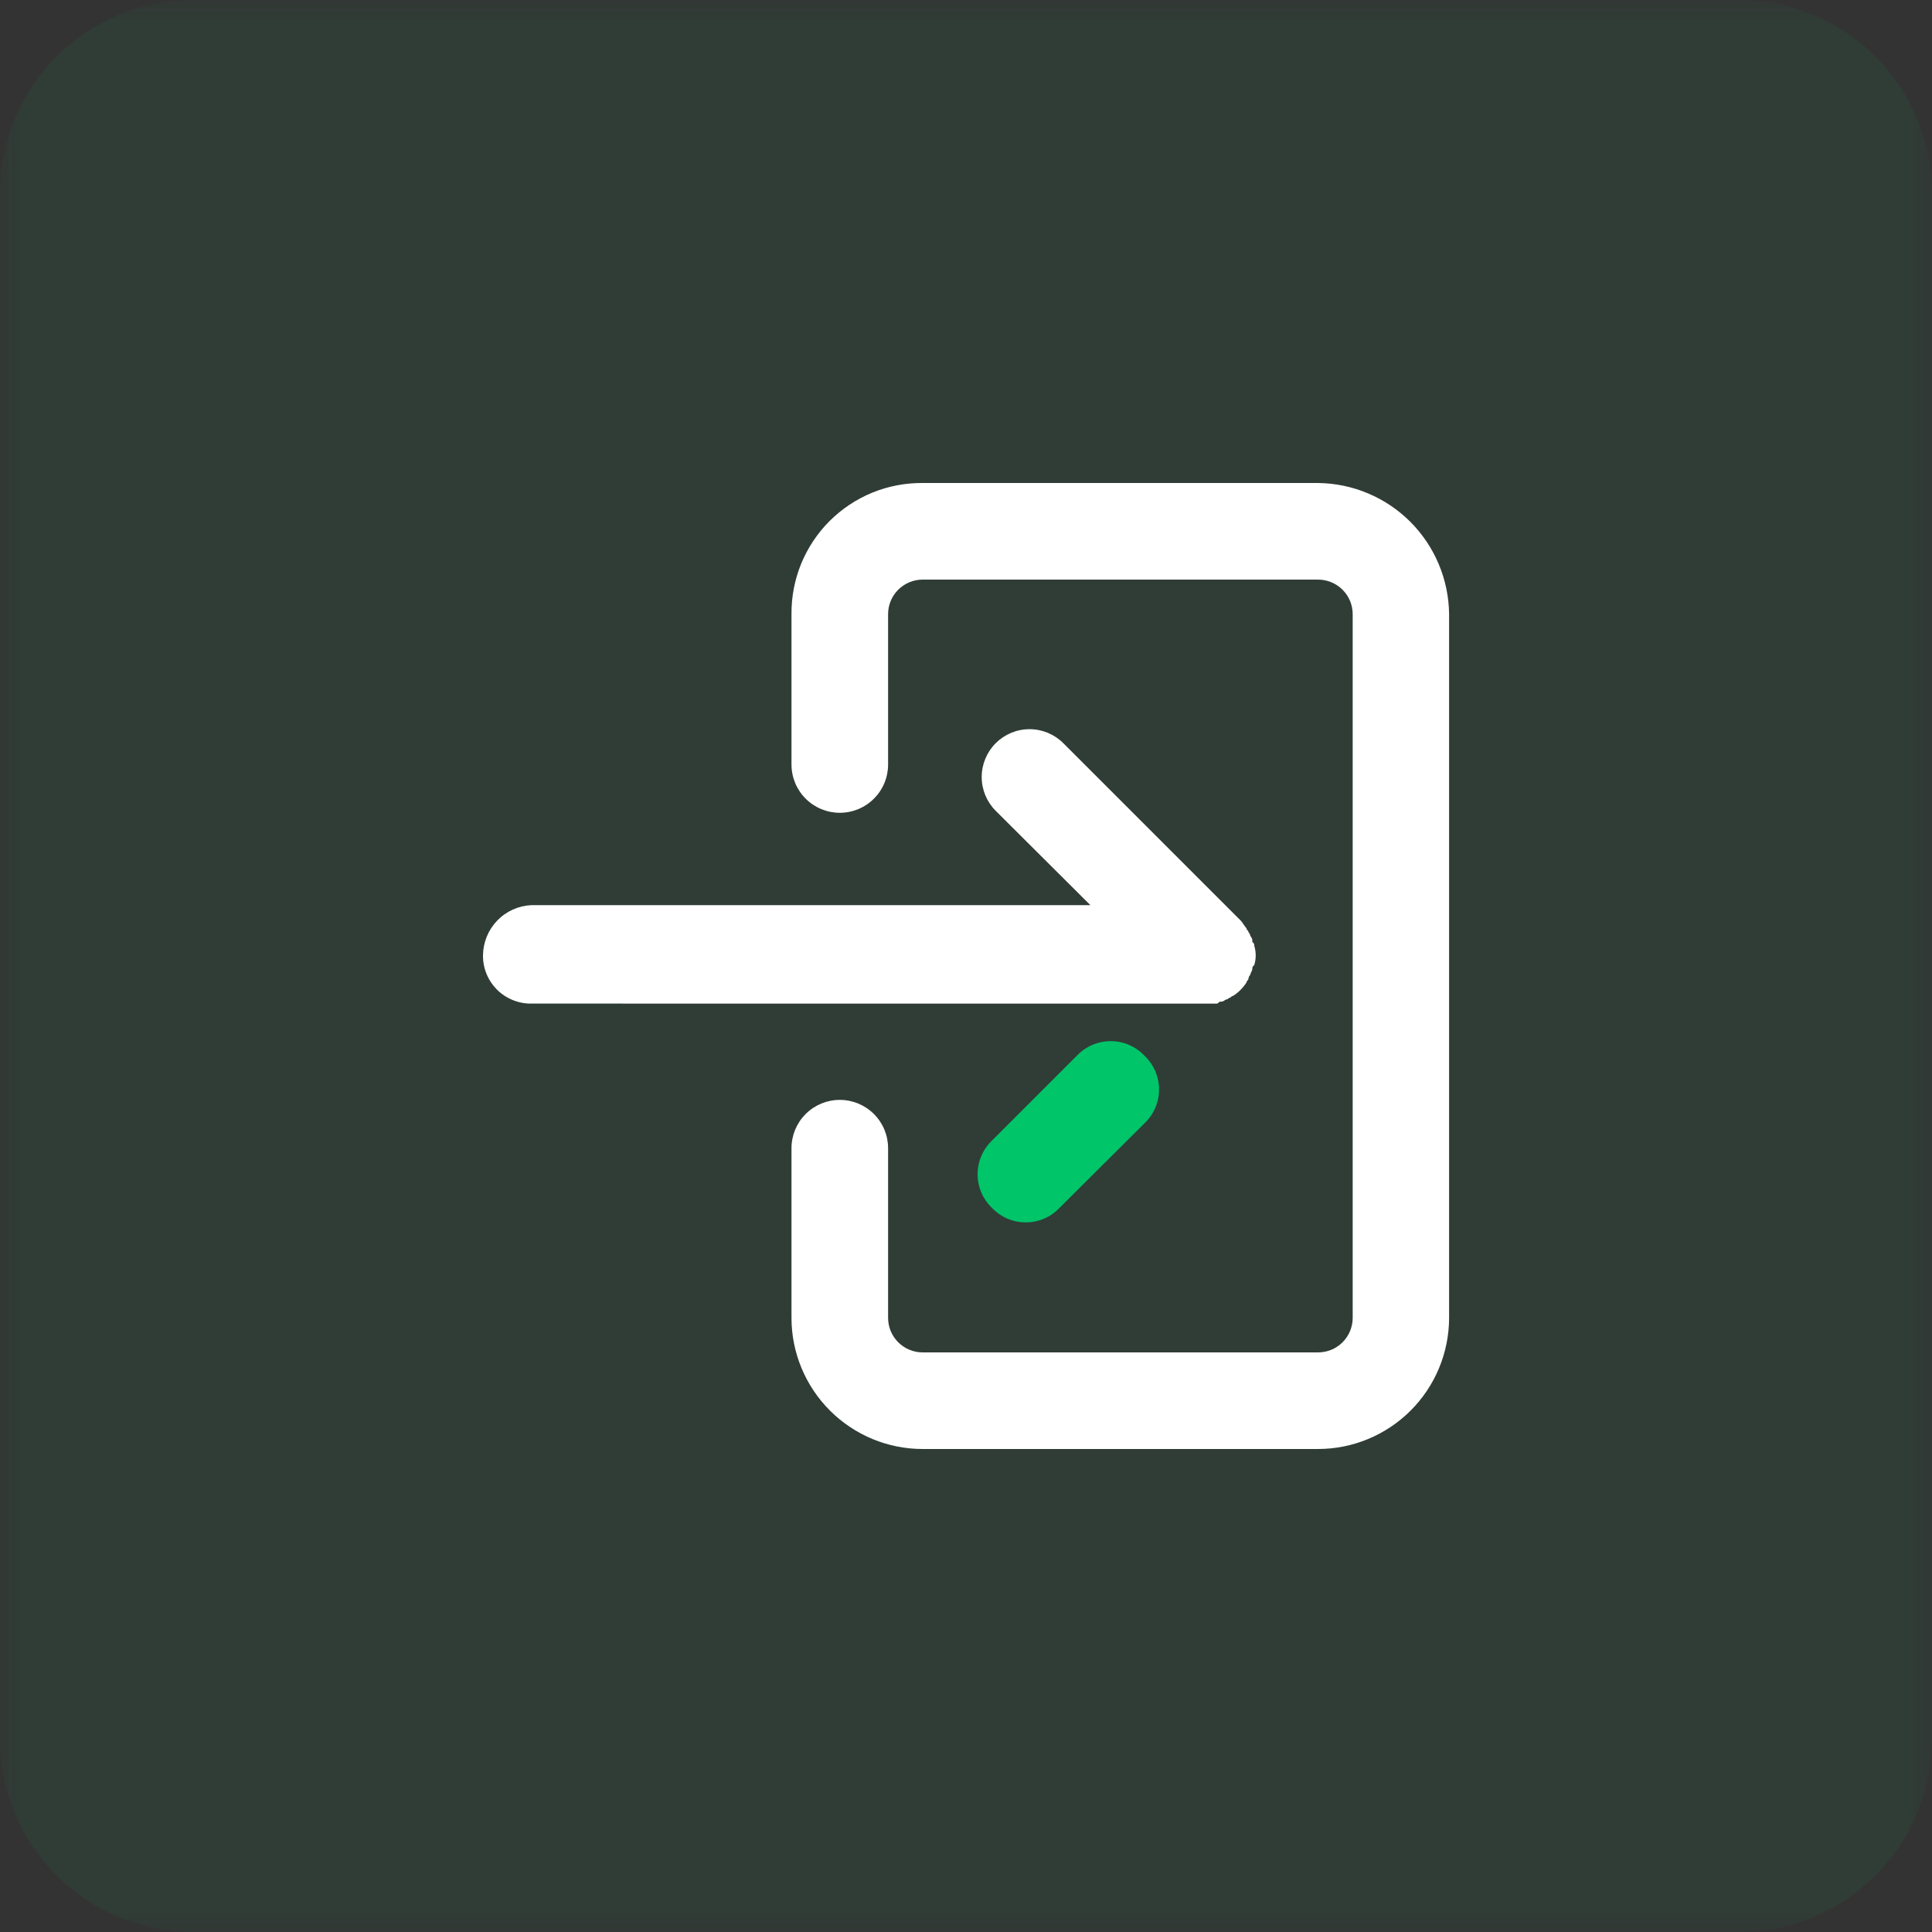 <svg width="40" height="40" viewBox="0 0 40 40" fill="none" xmlns="http://www.w3.org/2000/svg">
<rect x="0" y="0" width="40" height="40" fill="#333333" stroke="none"/>
<mask id="mask0_39_249" style="mask-type:luminance" maskUnits="userSpaceOnUse" x="0" y="0" width="40" height="40">
<path d="M40 0H0V40H40V0Z" fill="white"/>
</mask>
<g mask="url(#mask0_39_249)">
<path d="M36 0H4C1.791 0 0 1.791 0 4V36C0 38.209 1.791 40 4 40H36C38.209 40 40 38.209 40 36V4C40 1.791 38.209 0 36 0Z" fill="#00C569" fill-opacity="0.07"/>
<path d="M27.287 10H19.102C18.744 9.997 18.39 10.065 18.059 10.2C17.728 10.336 17.428 10.536 17.175 10.788C16.922 11.041 16.723 11.342 16.587 11.672C16.452 12.003 16.384 12.358 16.387 12.715V15.828C16.387 16.093 16.492 16.348 16.68 16.535C16.867 16.723 17.122 16.828 17.387 16.828C17.652 16.828 17.906 16.723 18.094 16.535C18.282 16.348 18.387 16.093 18.387 15.828V12.715C18.387 12.525 18.462 12.344 18.596 12.21C18.731 12.076 18.912 12 19.102 12H27.287C27.381 12 27.475 12.018 27.562 12.054C27.65 12.09 27.729 12.143 27.796 12.21C27.863 12.277 27.916 12.356 27.952 12.443C27.988 12.531 28.006 12.624 28.006 12.719V27.285C28.006 27.379 27.987 27.472 27.951 27.559C27.915 27.646 27.861 27.725 27.795 27.792C27.728 27.858 27.649 27.911 27.561 27.947C27.474 27.982 27.381 28 27.287 28H19.102C18.912 28 18.731 27.924 18.596 27.79C18.462 27.656 18.387 27.474 18.387 27.285V23.772C18.387 23.507 18.282 23.252 18.094 23.065C17.906 22.877 17.652 22.772 17.387 22.772C17.122 22.772 16.867 22.877 16.68 23.065C16.492 23.252 16.387 23.507 16.387 23.772V27.285C16.387 28.005 16.674 28.695 17.183 29.204C17.692 29.713 18.382 30 19.102 30H27.287C28.007 30 28.697 29.713 29.206 29.204C29.715 28.695 30.001 28.005 30.002 27.285V12.715C29.994 11.997 29.706 11.311 29.199 10.803C28.691 10.296 28.005 10.007 27.287 10Z" fill="white"/>
<path d="M25.17 20.779C25.21 20.779 25.21 20.779 25.25 20.739C25.272 20.742 25.294 20.739 25.315 20.733C25.335 20.726 25.354 20.714 25.37 20.699C25.4 20.695 25.428 20.681 25.45 20.659C25.49 20.659 25.49 20.619 25.53 20.619C25.642 20.547 25.736 20.452 25.808 20.34C25.808 20.3 25.848 20.3 25.848 20.26C25.852 20.23 25.866 20.201 25.888 20.18C25.888 20.14 25.928 20.1 25.928 20.06C25.928 20.02 25.928 20.02 25.968 19.98C26.008 19.85 26.008 19.71 25.968 19.58C25.968 19.54 25.968 19.54 25.928 19.5C25.931 19.478 25.929 19.456 25.922 19.436C25.915 19.415 25.903 19.396 25.888 19.38C25.884 19.35 25.87 19.322 25.848 19.3C25.848 19.26 25.808 19.26 25.808 19.22C25.768 19.18 25.728 19.1 25.688 19.06L22.015 15.387C21.829 15.201 21.578 15.097 21.315 15.097C21.052 15.097 20.801 15.201 20.615 15.387C20.429 15.573 20.325 15.825 20.325 16.087C20.325 16.35 20.429 16.601 20.615 16.787L22.575 18.74H11C10.732 18.753 10.479 18.867 10.294 19.06C10.108 19.253 10.003 19.51 10 19.778C9.998 19.91 10.023 20.041 10.073 20.163C10.123 20.285 10.196 20.395 10.289 20.489C10.383 20.582 10.493 20.655 10.616 20.705C10.738 20.755 10.868 20.78 11 20.778L25.17 20.779Z" fill="white"/>
<path d="M20.539 23.613L22.295 21.857C22.385 21.762 22.494 21.686 22.614 21.634C22.735 21.582 22.864 21.556 22.995 21.556C23.126 21.556 23.256 21.582 23.376 21.634C23.497 21.686 23.605 21.762 23.695 21.857C23.79 21.947 23.866 22.056 23.918 22.176C23.97 22.296 23.997 22.426 23.997 22.557C23.997 22.688 23.97 22.818 23.918 22.938C23.866 23.058 23.79 23.167 23.695 23.257L21.937 25.007C21.847 25.102 21.739 25.178 21.618 25.23C21.498 25.282 21.368 25.308 21.237 25.308C21.106 25.308 20.977 25.282 20.856 25.23C20.736 25.178 20.627 25.102 20.537 25.007C20.443 24.917 20.368 24.809 20.317 24.689C20.266 24.569 20.24 24.44 20.24 24.31C20.24 24.179 20.267 24.05 20.318 23.931C20.37 23.811 20.445 23.703 20.539 23.613Z" fill="#00C569"/>
</g>
</svg>
